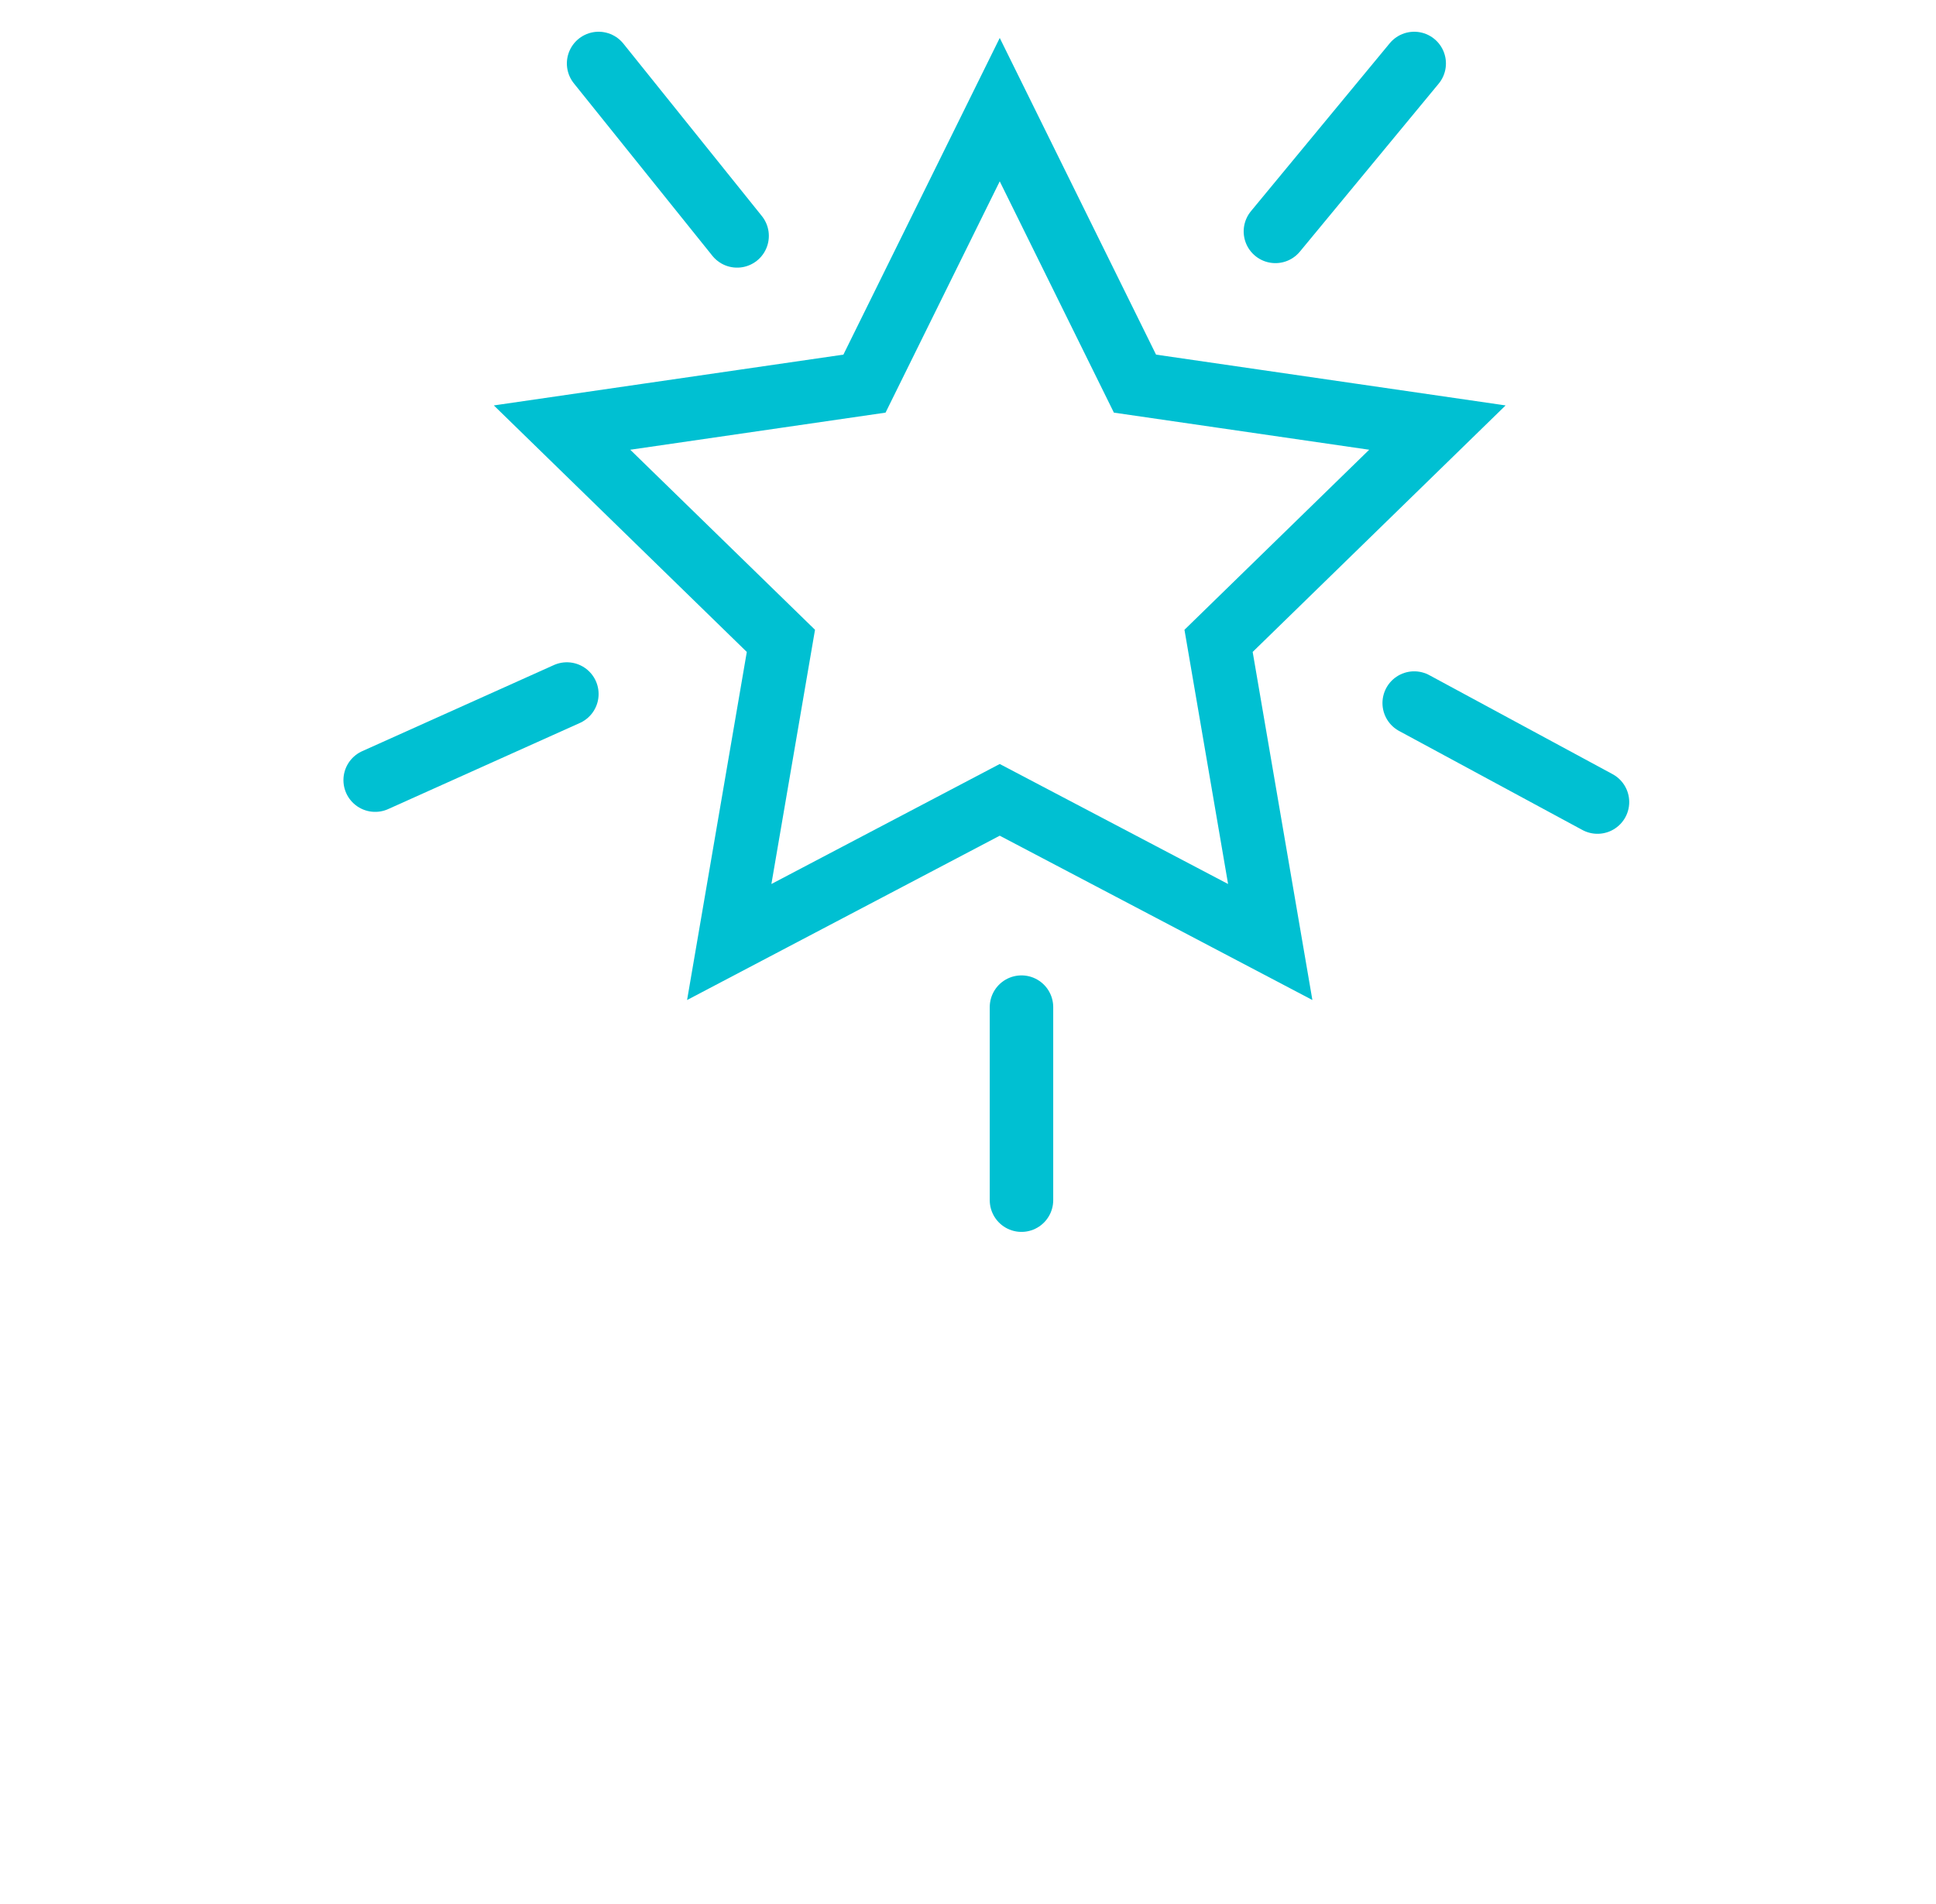 <?xml version="1.0" encoding="UTF-8"?>
<svg width="61px" height="60px" viewBox="0 0 61 60" version="1.1" xmlns="http://www.w3.org/2000/svg" xmlns:xlink="http://www.w3.org/1999/xlink">
    <title>Slice Copy</title>
    <g id="prototipo" stroke="none" stroke-width="1" fill="none" fill-rule="evenodd">
        <g id="Group-17" transform="translate(11.048, 2)" stroke="#00C0D2" stroke-width="2">
            <polygon id="Star-Copy" points="20.452 23.205 11.929 27.685 13.557 18.195 6.661 11.474 16.19 10.089 20.452 1.455 24.713 10.089 34.242 11.474 27.347 18.195 28.975 27.685"></polygon>
            <line x1="12.177" y1="5.434" x2="7.813" y2="-8.12683254e-14" id="Line-2" stroke-linecap="round"></line>
            <line x1="39.286" y1="23.275" x2="33.511" y2="20.155" id="Line-2-Copy" stroke-linecap="round"></line>
            <line x1="6.227" y1="22.584" x2="0.187" y2="19.87" id="Line-2-Copy-4" stroke-linecap="round" transform="translate(3.5, 21.146) scale(-1, 1) translate(-3.5, -21.146) "></line>
            <line x1="33.511" y1="1.04805054e-13" x2="29.138" y2="5.292" id="Line-2-Copy-2" stroke-linecap="round"></line>
            <line x1="21.137" y1="29.737" x2="21.137" y2="35.82" id="Line-2-Copy-3" stroke-linecap="round"></line>
        </g>
    </g>
</svg>